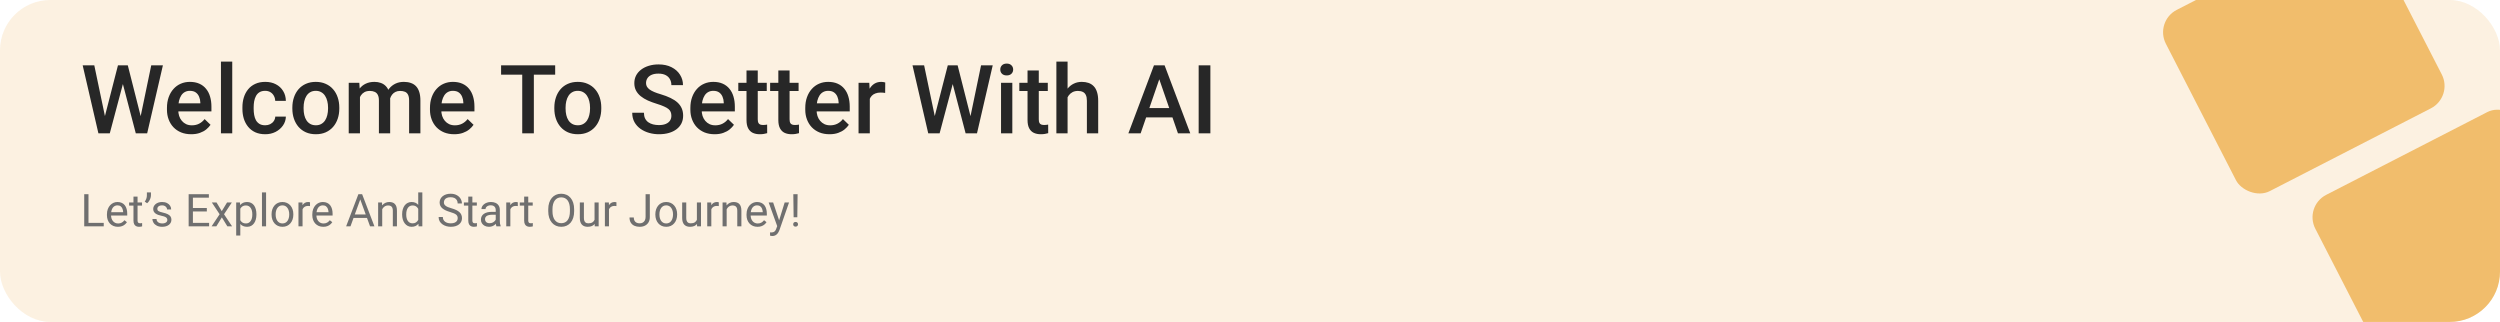 <svg width="994" height="128" viewBox="0 0 994 128" fill="none" xmlns="http://www.w3.org/2000/svg">
<g clip-path="url(#clip0_18_499)">
<rect width="994" height="128" rx="20" fill="#F1BD6C" fill-opacity="0.2"/>
<path d="M41.519 46.933L46.899 25.984H49.72L49.404 31.384L43.652 53H40.721L41.519 46.933ZM37.492 25.984L41.852 46.766L42.242 53H39.125L32.872 25.984H37.492ZM55.824 46.71L60.129 25.984H64.768L58.515 53H55.398L55.824 46.71ZM50.815 25.984L56.14 46.988L56.919 53H53.987L48.328 31.384L48.031 25.984H50.815ZM76.03 53.371C74.546 53.371 73.204 53.13 72.004 52.648C70.816 52.153 69.802 51.466 68.961 50.588C68.132 49.71 67.495 48.677 67.05 47.489C66.605 46.302 66.382 45.022 66.382 43.648V42.906C66.382 41.335 66.611 39.913 67.068 38.639C67.526 37.365 68.163 36.276 68.98 35.373C69.796 34.458 70.761 33.759 71.874 33.276C72.987 32.794 74.193 32.553 75.492 32.553C76.927 32.553 78.183 32.794 79.259 33.276C80.335 33.759 81.226 34.439 81.931 35.317C82.648 36.183 83.18 37.216 83.526 38.416C83.885 39.616 84.064 40.94 84.064 42.387V44.298H68.553V41.088H79.648V40.735C79.624 39.931 79.463 39.177 79.166 38.472C78.882 37.767 78.442 37.198 77.849 36.765C77.255 36.332 76.463 36.115 75.474 36.115C74.731 36.115 74.07 36.276 73.488 36.598C72.919 36.907 72.443 37.358 72.06 37.952C71.676 38.546 71.379 39.263 71.169 40.105C70.971 40.933 70.872 41.867 70.872 42.906V43.648C70.872 44.527 70.99 45.343 71.225 46.098C71.472 46.84 71.831 47.489 72.301 48.046C72.771 48.602 73.34 49.042 74.008 49.363C74.676 49.672 75.436 49.827 76.29 49.827C77.366 49.827 78.325 49.611 79.166 49.178C80.007 48.745 80.737 48.133 81.356 47.341L83.712 49.623C83.279 50.254 82.716 50.86 82.023 51.441C81.331 52.01 80.483 52.474 79.481 52.833C78.492 53.192 77.341 53.371 76.03 53.371ZM92.34 24.5V53H87.85V24.5H92.34ZM105.439 49.809C106.169 49.809 106.825 49.666 107.406 49.382C108 49.085 108.476 48.677 108.835 48.157C109.206 47.638 109.41 47.038 109.447 46.357H113.659C113.634 47.656 113.251 48.838 112.509 49.901C111.767 50.965 110.783 51.812 109.559 52.443C108.334 53.062 106.979 53.371 105.495 53.371C103.961 53.371 102.625 53.111 101.487 52.592C100.349 52.06 99.403 51.33 98.648 50.402C97.894 49.475 97.325 48.405 96.941 47.192C96.57 45.98 96.385 44.681 96.385 43.296V42.647C96.385 41.261 96.57 39.962 96.941 38.75C97.325 37.525 97.894 36.449 98.648 35.522C99.403 34.594 100.349 33.87 101.487 33.351C102.625 32.819 103.955 32.553 105.477 32.553C107.085 32.553 108.495 32.874 109.707 33.518C110.919 34.148 111.872 35.033 112.564 36.171C113.27 37.297 113.634 38.608 113.659 40.105H109.447C109.41 39.362 109.225 38.694 108.891 38.101C108.569 37.495 108.111 37.012 107.518 36.653C106.936 36.295 106.237 36.115 105.421 36.115C104.518 36.115 103.77 36.301 103.176 36.672C102.582 37.031 102.118 37.525 101.784 38.156C101.45 38.775 101.209 39.474 101.061 40.253C100.924 41.02 100.856 41.818 100.856 42.647V43.296C100.856 44.125 100.924 44.929 101.061 45.708C101.197 46.487 101.432 47.186 101.766 47.805C102.112 48.411 102.582 48.899 103.176 49.27C103.77 49.629 104.524 49.809 105.439 49.809ZM116.238 43.185V42.758C116.238 41.31 116.449 39.968 116.869 38.731C117.29 37.482 117.896 36.4 118.688 35.484C119.492 34.557 120.469 33.839 121.619 33.332C122.782 32.812 124.093 32.553 125.553 32.553C127.025 32.553 128.336 32.812 129.486 33.332C130.649 33.839 131.632 34.557 132.437 35.484C133.241 36.4 133.853 37.482 134.273 38.731C134.694 39.968 134.904 41.31 134.904 42.758V43.185C134.904 44.632 134.694 45.974 134.273 47.211C133.853 48.448 133.241 49.53 132.437 50.458C131.632 51.373 130.655 52.091 129.505 52.61C128.354 53.117 127.049 53.371 125.59 53.371C124.118 53.371 122.8 53.117 121.638 52.61C120.487 52.091 119.51 51.373 118.706 50.458C117.902 49.53 117.29 48.448 116.869 47.211C116.449 45.974 116.238 44.632 116.238 43.185ZM120.71 42.758V43.185C120.71 44.088 120.803 44.941 120.988 45.745C121.174 46.549 121.465 47.254 121.86 47.86C122.256 48.467 122.763 48.943 123.382 49.289C124 49.635 124.736 49.809 125.59 49.809C126.419 49.809 127.136 49.635 127.742 49.289C128.361 48.943 128.868 48.467 129.264 47.86C129.66 47.254 129.95 46.549 130.136 45.745C130.334 44.941 130.433 44.088 130.433 43.185V42.758C130.433 41.867 130.334 41.026 130.136 40.234C129.95 39.43 129.653 38.719 129.245 38.101C128.849 37.482 128.342 37 127.724 36.653C127.118 36.295 126.394 36.115 125.553 36.115C124.712 36.115 123.982 36.295 123.363 36.653C122.757 37 122.256 37.482 121.86 38.101C121.465 38.719 121.174 39.43 120.988 40.234C120.803 41.026 120.71 41.867 120.71 42.758ZM143.124 37.006V53H138.652V32.924H142.864L143.124 37.006ZM142.4 42.22L140.879 42.201C140.879 40.816 141.052 39.535 141.398 38.36C141.745 37.185 142.252 36.165 142.92 35.299C143.588 34.421 144.417 33.746 145.406 33.276C146.408 32.794 147.565 32.553 148.876 32.553C149.791 32.553 150.626 32.689 151.381 32.961C152.148 33.221 152.81 33.635 153.366 34.204C153.935 34.773 154.368 35.503 154.665 36.394C154.974 37.284 155.129 38.36 155.129 39.622V53H150.657V40.012C150.657 39.035 150.509 38.268 150.212 37.711C149.927 37.154 149.513 36.758 148.969 36.523C148.437 36.276 147.8 36.152 147.058 36.152C146.216 36.152 145.499 36.313 144.905 36.635C144.324 36.956 143.848 37.395 143.477 37.952C143.105 38.509 142.833 39.152 142.66 39.882C142.487 40.612 142.4 41.391 142.4 42.22ZM154.851 41.032L152.754 41.496C152.754 40.284 152.921 39.14 153.255 38.063C153.601 36.975 154.102 36.023 154.758 35.206C155.426 34.377 156.248 33.728 157.226 33.258C158.203 32.788 159.322 32.553 160.584 32.553C161.611 32.553 162.526 32.695 163.33 32.98C164.146 33.252 164.839 33.685 165.408 34.278C165.977 34.872 166.41 35.645 166.707 36.598C167.004 37.538 167.152 38.676 167.152 40.012V53H162.662V39.993C162.662 38.979 162.514 38.193 162.217 37.637C161.932 37.08 161.524 36.697 160.992 36.486C160.46 36.264 159.823 36.152 159.081 36.152C158.388 36.152 157.776 36.282 157.244 36.542C156.725 36.789 156.285 37.142 155.927 37.6C155.568 38.045 155.296 38.558 155.11 39.14C154.937 39.721 154.851 40.352 154.851 41.032ZM180.604 53.371C179.12 53.371 177.778 53.13 176.578 52.648C175.391 52.153 174.376 51.466 173.535 50.588C172.706 49.71 172.069 48.677 171.624 47.489C171.179 46.302 170.956 45.022 170.956 43.648V42.906C170.956 41.335 171.185 39.913 171.643 38.639C172.1 37.365 172.737 36.276 173.554 35.373C174.37 34.458 175.335 33.759 176.448 33.276C177.562 32.794 178.768 32.553 180.066 32.553C181.501 32.553 182.757 32.794 183.833 33.276C184.909 33.759 185.8 34.439 186.505 35.317C187.222 36.183 187.754 37.216 188.101 38.416C188.459 39.616 188.639 40.94 188.639 42.387V44.298H173.127V41.088H184.223V40.735C184.198 39.931 184.037 39.177 183.74 38.472C183.456 37.767 183.017 37.198 182.423 36.765C181.829 36.332 181.037 36.115 180.048 36.115C179.306 36.115 178.644 36.276 178.062 36.598C177.493 36.907 177.017 37.358 176.634 37.952C176.25 38.546 175.953 39.263 175.743 40.105C175.545 40.933 175.446 41.867 175.446 42.906V43.648C175.446 44.527 175.564 45.343 175.799 46.098C176.046 46.84 176.405 47.489 176.875 48.046C177.345 48.602 177.914 49.042 178.582 49.363C179.25 49.672 180.011 49.827 180.864 49.827C181.94 49.827 182.899 49.611 183.74 49.178C184.581 48.745 185.311 48.133 185.93 47.341L188.286 49.623C187.853 50.254 187.29 50.86 186.598 51.441C185.905 52.01 185.058 52.474 184.056 52.833C183.066 53.192 181.916 53.371 180.604 53.371ZM212.259 25.984V53H207.639V25.984H212.259ZM220.738 25.984V29.695H199.233V25.984H220.738ZM220.404 43.185V42.758C220.404 41.31 220.615 39.968 221.035 38.731C221.456 37.482 222.062 36.4 222.854 35.484C223.658 34.557 224.635 33.839 225.785 33.332C226.948 32.812 228.259 32.553 229.719 32.553C231.191 32.553 232.502 32.812 233.652 33.332C234.815 33.839 235.799 34.557 236.603 35.484C237.407 36.4 238.019 37.482 238.439 38.731C238.86 39.968 239.07 41.31 239.07 42.758V43.185C239.07 44.632 238.86 45.974 238.439 47.211C238.019 48.448 237.407 49.53 236.603 50.458C235.799 51.373 234.821 52.091 233.671 52.61C232.521 53.117 231.215 53.371 229.756 53.371C228.284 53.371 226.966 53.117 225.804 52.61C224.653 52.091 223.676 51.373 222.872 50.458C222.068 49.53 221.456 48.448 221.035 47.211C220.615 45.974 220.404 44.632 220.404 43.185ZM224.876 42.758V43.185C224.876 44.088 224.969 44.941 225.154 45.745C225.34 46.549 225.631 47.254 226.026 47.86C226.422 48.467 226.929 48.943 227.548 49.289C228.166 49.635 228.902 49.809 229.756 49.809C230.585 49.809 231.302 49.635 231.908 49.289C232.527 48.943 233.034 48.467 233.43 47.86C233.826 47.254 234.116 46.549 234.302 45.745C234.5 44.941 234.599 44.088 234.599 43.185V42.758C234.599 41.867 234.5 41.026 234.302 40.234C234.116 39.43 233.819 38.719 233.411 38.101C233.015 37.482 232.508 37 231.89 36.653C231.284 36.295 230.56 36.115 229.719 36.115C228.878 36.115 228.148 36.295 227.529 36.653C226.923 37 226.422 37.482 226.026 38.101C225.631 38.719 225.34 39.43 225.154 40.234C224.969 41.026 224.876 41.867 224.876 42.758ZM266.939 46.042C266.939 45.485 266.853 44.991 266.68 44.558C266.519 44.125 266.228 43.729 265.808 43.37C265.387 43.011 264.793 42.665 264.026 42.331C263.272 41.985 262.307 41.632 261.132 41.273C259.845 40.878 258.658 40.438 257.569 39.956C256.493 39.461 255.553 38.892 254.749 38.249C253.945 37.593 253.32 36.845 252.875 36.004C252.43 35.15 252.207 34.167 252.207 33.054C252.207 31.953 252.436 30.951 252.894 30.048C253.364 29.145 254.025 28.366 254.879 27.71C255.745 27.042 256.765 26.529 257.94 26.17C259.116 25.799 260.414 25.613 261.837 25.613C263.841 25.613 265.566 25.984 267.014 26.727C268.473 27.469 269.593 28.465 270.372 29.714C271.164 30.963 271.56 32.342 271.56 33.852H266.939C266.939 32.961 266.748 32.175 266.364 31.495C265.993 30.802 265.424 30.258 264.657 29.862C263.903 29.466 262.944 29.269 261.781 29.269C260.68 29.269 259.765 29.436 259.035 29.77C258.305 30.104 257.761 30.555 257.402 31.124C257.044 31.693 256.864 32.336 256.864 33.054C256.864 33.561 256.982 34.025 257.217 34.445C257.452 34.853 257.811 35.237 258.293 35.596C258.775 35.942 259.382 36.27 260.111 36.579C260.841 36.888 261.701 37.185 262.69 37.47C264.187 37.915 265.492 38.41 266.605 38.954C267.719 39.486 268.646 40.092 269.389 40.773C270.131 41.453 270.688 42.226 271.059 43.092C271.43 43.945 271.615 44.916 271.615 46.005C271.615 47.143 271.386 48.17 270.929 49.085C270.471 49.988 269.815 50.761 268.962 51.404C268.121 52.035 267.106 52.524 265.919 52.87C264.744 53.204 263.433 53.371 261.985 53.371C260.687 53.371 259.406 53.198 258.145 52.852C256.895 52.505 255.757 51.98 254.73 51.274C253.704 50.557 252.887 49.666 252.281 48.602C251.675 47.526 251.372 46.271 251.372 44.836H256.029C256.029 45.714 256.178 46.463 256.475 47.081C256.784 47.7 257.211 48.207 257.755 48.602C258.299 48.986 258.93 49.27 259.647 49.456C260.377 49.642 261.157 49.734 261.985 49.734C263.074 49.734 263.983 49.58 264.713 49.27C265.455 48.961 266.012 48.528 266.383 47.972C266.754 47.415 266.939 46.772 266.939 46.042ZM284.14 53.371C282.655 53.371 281.313 53.13 280.113 52.648C278.926 52.153 277.911 51.466 277.07 50.588C276.242 49.71 275.604 48.677 275.159 47.489C274.714 46.302 274.491 45.022 274.491 43.648V42.906C274.491 41.335 274.72 39.913 275.178 38.639C275.635 37.365 276.272 36.276 277.089 35.373C277.905 34.458 278.87 33.759 279.983 33.276C281.097 32.794 282.303 32.553 283.602 32.553C285.036 32.553 286.292 32.794 287.368 33.276C288.444 33.759 289.335 34.439 290.04 35.317C290.757 36.183 291.289 37.216 291.636 38.416C291.994 39.616 292.174 40.94 292.174 42.387V44.298H276.662V41.088H287.758V40.735C287.733 39.931 287.572 39.177 287.275 38.472C286.991 37.767 286.552 37.198 285.958 36.765C285.364 36.332 284.573 36.115 283.583 36.115C282.841 36.115 282.179 36.276 281.598 36.598C281.029 36.907 280.552 37.358 280.169 37.952C279.785 38.546 279.489 39.263 279.278 40.105C279.08 40.933 278.981 41.867 278.981 42.906V43.648C278.981 44.527 279.099 45.343 279.334 46.098C279.581 46.84 279.94 47.489 280.41 48.046C280.88 48.602 281.449 49.042 282.117 49.363C282.785 49.672 283.546 49.827 284.399 49.827C285.476 49.827 286.434 49.611 287.275 49.178C288.117 48.745 288.846 48.133 289.465 47.341L291.821 49.623C291.388 50.254 290.826 50.86 290.133 51.441C289.44 52.01 288.593 52.474 287.591 52.833C286.601 53.192 285.451 53.371 284.14 53.371ZM304.865 32.924V36.19H293.547V32.924H304.865ZM296.812 28.007H301.284V47.452C301.284 48.071 301.371 48.547 301.544 48.881C301.729 49.203 301.983 49.419 302.305 49.53C302.626 49.642 303.004 49.697 303.437 49.697C303.746 49.697 304.043 49.679 304.327 49.642C304.612 49.605 304.84 49.567 305.014 49.53L305.032 52.944C304.661 53.056 304.228 53.155 303.733 53.241C303.251 53.328 302.694 53.371 302.063 53.371C301.037 53.371 300.128 53.192 299.336 52.833C298.544 52.462 297.926 51.862 297.48 51.033C297.035 50.204 296.812 49.103 296.812 47.73V28.007ZM317.52 32.924V36.19H306.201V32.924H317.52ZM309.467 28.007H313.938V47.452C313.938 48.071 314.025 48.547 314.198 48.881C314.384 49.203 314.637 49.419 314.959 49.53C315.281 49.642 315.658 49.697 316.091 49.697C316.4 49.697 316.697 49.679 316.981 49.642C317.266 49.605 317.495 49.567 317.668 49.53L317.687 52.944C317.315 53.056 316.882 53.155 316.388 53.241C315.905 53.328 315.349 53.371 314.718 53.371C313.691 53.371 312.782 53.192 311.99 52.833C311.199 52.462 310.58 51.862 310.135 51.033C309.689 50.204 309.467 49.103 309.467 47.73V28.007ZM329.821 53.371C328.337 53.371 326.995 53.13 325.795 52.648C324.607 52.153 323.593 51.466 322.752 50.588C321.923 49.71 321.286 48.677 320.841 47.489C320.396 46.302 320.173 45.022 320.173 43.648V42.906C320.173 41.335 320.402 39.913 320.859 38.639C321.317 37.365 321.954 36.276 322.771 35.373C323.587 34.458 324.552 33.759 325.665 33.276C326.778 32.794 327.984 32.553 329.283 32.553C330.718 32.553 331.974 32.794 333.05 33.276C334.126 33.759 335.017 34.439 335.722 35.317C336.439 36.183 336.971 37.216 337.317 38.416C337.676 39.616 337.855 40.94 337.855 42.387V44.298H322.344V41.088H333.439V40.735C333.415 39.931 333.254 39.177 332.957 38.472C332.673 37.767 332.233 37.198 331.64 36.765C331.046 36.332 330.254 36.115 329.265 36.115C328.522 36.115 327.861 36.276 327.279 36.598C326.71 36.907 326.234 37.358 325.851 37.952C325.467 38.546 325.17 39.263 324.96 40.105C324.762 40.933 324.663 41.867 324.663 42.906V43.648C324.663 44.527 324.781 45.343 325.016 46.098C325.263 46.84 325.622 47.489 326.092 48.046C326.562 48.602 327.131 49.042 327.799 49.363C328.467 49.672 329.228 49.827 330.081 49.827C331.157 49.827 332.116 49.611 332.957 49.178C333.798 48.745 334.528 48.133 335.146 47.341L337.503 49.623C337.07 50.254 336.507 50.86 335.814 51.441C335.122 52.01 334.274 52.474 333.272 52.833C332.283 53.192 331.132 53.371 329.821 53.371ZM345.834 36.746V53H341.362V32.924H345.63L345.834 36.746ZM351.976 32.794L351.938 36.95C351.666 36.901 351.369 36.864 351.048 36.839C350.739 36.814 350.429 36.802 350.12 36.802C349.353 36.802 348.679 36.913 348.098 37.136C347.516 37.346 347.028 37.655 346.632 38.063C346.248 38.459 345.951 38.942 345.741 39.511C345.531 40.08 345.407 40.717 345.37 41.422L344.35 41.496C344.35 40.234 344.473 39.065 344.721 37.989C344.968 36.913 345.339 35.967 345.834 35.15C346.341 34.334 346.972 33.697 347.727 33.239C348.493 32.782 349.378 32.553 350.38 32.553C350.652 32.553 350.943 32.578 351.252 32.627C351.574 32.676 351.815 32.732 351.976 32.794ZM371.458 46.933L376.839 25.984H379.659L379.344 31.384L373.592 53H370.66L371.458 46.933ZM367.432 25.984L371.792 46.766L372.182 53H369.064L362.812 25.984H367.432ZM385.764 46.71L390.068 25.984H394.707L388.454 53H385.337L385.764 46.71ZM380.754 25.984L386.079 46.988L386.858 53H383.927L378.268 31.384L377.971 25.984H380.754ZM402.5 32.924V53H398.01V32.924H402.5ZM397.713 27.654C397.713 26.974 397.936 26.411 398.381 25.966C398.839 25.508 399.469 25.279 400.273 25.279C401.065 25.279 401.69 25.508 402.147 25.966C402.605 26.411 402.834 26.974 402.834 27.654C402.834 28.322 402.605 28.879 402.147 29.324C401.69 29.77 401.065 29.992 400.273 29.992C399.469 29.992 398.839 29.77 398.381 29.324C397.936 28.879 397.713 28.322 397.713 27.654ZM416.602 32.924V36.19H405.283V32.924H416.602ZM408.549 28.007H413.021V47.452C413.021 48.071 413.107 48.547 413.28 48.881C413.466 49.203 413.719 49.419 414.041 49.53C414.363 49.642 414.74 49.697 415.173 49.697C415.482 49.697 415.779 49.679 416.063 49.642C416.348 49.605 416.577 49.567 416.75 49.53L416.769 52.944C416.397 53.056 415.965 53.155 415.47 53.241C414.987 53.328 414.431 53.371 413.8 53.371C412.773 53.371 411.864 53.192 411.072 52.833C410.281 52.462 409.662 51.862 409.217 51.033C408.771 50.204 408.549 49.103 408.549 47.73V28.007ZM424.469 24.5V53H420.016V24.5H424.469ZM423.689 42.22L422.242 42.201C422.255 40.816 422.446 39.535 422.817 38.36C423.201 37.185 423.733 36.165 424.413 35.299C425.106 34.421 425.935 33.746 426.899 33.276C427.864 32.794 428.934 32.553 430.109 32.553C431.099 32.553 431.99 32.689 432.781 32.961C433.585 33.233 434.278 33.672 434.859 34.278C435.441 34.872 435.88 35.651 436.177 36.616C436.486 37.569 436.641 38.731 436.641 40.105V53H432.15V40.067C432.15 39.102 432.008 38.336 431.724 37.767C431.451 37.198 431.049 36.789 430.518 36.542C429.986 36.282 429.336 36.152 428.569 36.152C427.765 36.152 427.054 36.313 426.436 36.635C425.829 36.956 425.322 37.395 424.914 37.952C424.506 38.509 424.197 39.152 423.986 39.882C423.788 40.612 423.689 41.391 423.689 42.22ZM461.597 29.584L453.525 53H448.646L458.813 25.984H461.931L461.597 29.584ZM468.351 53L460.261 29.584L459.908 25.984H463.044L473.249 53H468.351ZM467.961 42.98V46.673H453.266V42.98H467.961ZM481.246 25.984V53H476.589V25.984H481.246Z" fill="#272727"/>
<path d="M41.246 88.62V90H34.848V88.62H41.246ZM35.182 77.203V90H33.485V77.203H35.182ZM46.889 90.176C46.227 90.176 45.626 90.064 45.087 89.842C44.554 89.613 44.094 89.294 43.707 88.884C43.326 88.474 43.033 87.987 42.828 87.425C42.623 86.862 42.52 86.247 42.52 85.579V85.21C42.52 84.436 42.635 83.748 42.863 83.144C43.092 82.535 43.402 82.019 43.795 81.598C44.188 81.176 44.633 80.856 45.131 80.64C45.629 80.423 46.145 80.314 46.678 80.314C47.357 80.314 47.943 80.432 48.435 80.666C48.934 80.9 49.341 81.228 49.657 81.65C49.974 82.066 50.208 82.559 50.36 83.127C50.513 83.689 50.589 84.305 50.589 84.973V85.702H43.487V84.375H48.963V84.252C48.94 83.83 48.852 83.42 48.699 83.022C48.553 82.623 48.318 82.295 47.996 82.037C47.674 81.779 47.234 81.65 46.678 81.65C46.309 81.65 45.969 81.73 45.658 81.888C45.348 82.04 45.081 82.269 44.858 82.573C44.636 82.878 44.463 83.25 44.34 83.689C44.217 84.129 44.155 84.636 44.155 85.21V85.579C44.155 86.03 44.217 86.455 44.34 86.853C44.469 87.246 44.653 87.592 44.894 87.891C45.14 88.189 45.435 88.424 45.781 88.594C46.133 88.764 46.531 88.849 46.977 88.849C47.551 88.849 48.037 88.731 48.435 88.497C48.834 88.263 49.183 87.949 49.481 87.557L50.466 88.339C50.261 88.649 50 88.945 49.684 89.227C49.367 89.508 48.977 89.736 48.515 89.912C48.058 90.088 47.516 90.176 46.889 90.176ZM56.469 80.49V81.738H51.327V80.49H56.469ZM53.067 78.179H54.693V87.644C54.693 87.967 54.743 88.21 54.843 88.374C54.942 88.538 55.071 88.647 55.23 88.699C55.388 88.752 55.558 88.778 55.739 88.778C55.874 88.778 56.015 88.767 56.161 88.743C56.313 88.714 56.428 88.69 56.504 88.673L56.513 90C56.384 90.041 56.214 90.079 56.003 90.114C55.798 90.155 55.549 90.176 55.256 90.176C54.857 90.176 54.491 90.097 54.157 89.939C53.823 89.78 53.557 89.517 53.357 89.147C53.164 88.772 53.067 88.269 53.067 87.636V78.179ZM60.02 76.5V77.625C60.02 77.977 59.958 78.349 59.835 78.741C59.718 79.128 59.545 79.503 59.316 79.866C59.088 80.224 58.812 80.537 58.49 80.807L57.559 80.165C57.834 79.778 58.042 79.383 58.183 78.978C58.329 78.568 58.402 78.126 58.402 77.651V76.5H60.02ZM66.532 87.478C66.532 87.243 66.48 87.026 66.374 86.827C66.274 86.622 66.066 86.438 65.75 86.273C65.439 86.103 64.971 85.957 64.344 85.834C63.816 85.723 63.339 85.591 62.911 85.439C62.489 85.286 62.129 85.102 61.83 84.885C61.537 84.668 61.312 84.413 61.153 84.12C60.995 83.827 60.916 83.484 60.916 83.092C60.916 82.717 60.998 82.362 61.162 82.028C61.332 81.694 61.569 81.398 61.874 81.141C62.185 80.883 62.557 80.681 62.99 80.534C63.424 80.388 63.907 80.314 64.44 80.314C65.202 80.314 65.853 80.449 66.392 80.719C66.931 80.988 67.344 81.349 67.631 81.8C67.918 82.245 68.061 82.74 68.061 83.285H66.436C66.436 83.022 66.356 82.767 66.198 82.52C66.046 82.269 65.82 82.061 65.522 81.897C65.228 81.732 64.868 81.65 64.44 81.65C63.989 81.65 63.623 81.721 63.342 81.861C63.066 81.996 62.864 82.169 62.735 82.38C62.612 82.591 62.551 82.814 62.551 83.048C62.551 83.224 62.58 83.382 62.639 83.522C62.703 83.657 62.815 83.783 62.973 83.9C63.131 84.012 63.353 84.117 63.641 84.217C63.928 84.316 64.294 84.416 64.739 84.516C65.519 84.691 66.16 84.902 66.664 85.148C67.168 85.394 67.543 85.696 67.789 86.054C68.035 86.411 68.158 86.845 68.158 87.355C68.158 87.77 68.07 88.151 67.894 88.497C67.725 88.843 67.476 89.142 67.147 89.394C66.825 89.64 66.439 89.833 65.987 89.974C65.542 90.108 65.041 90.176 64.484 90.176C63.647 90.176 62.938 90.026 62.357 89.728C61.777 89.429 61.338 89.042 61.039 88.567C60.74 88.093 60.591 87.592 60.591 87.064H62.226C62.249 87.51 62.378 87.864 62.612 88.128C62.847 88.386 63.134 88.57 63.474 88.682C63.813 88.787 64.15 88.84 64.484 88.84C64.93 88.84 65.302 88.781 65.601 88.664C65.905 88.547 66.137 88.386 66.295 88.181C66.453 87.976 66.532 87.741 66.532 87.478ZM83.135 88.62V90H76.358V88.62H83.135ZM76.701 77.203V90H75.005V77.203H76.701ZM82.238 82.705V84.085H76.358V82.705H82.238ZM83.047 77.203V78.592H76.358V77.203H83.047ZM86.088 80.49L88.171 83.953L90.28 80.49H92.188L89.076 85.184L92.284 90H90.403L88.206 86.432L86.009 90H84.119L87.318 85.184L84.216 80.49H86.088ZM95.545 82.318V93.656H93.91V80.49H95.404L95.545 82.318ZM101.952 85.166V85.351C101.952 86.042 101.87 86.684 101.706 87.275C101.542 87.861 101.302 88.371 100.985 88.805C100.675 89.238 100.291 89.575 99.834 89.815C99.377 90.056 98.853 90.176 98.261 90.176C97.657 90.176 97.124 90.076 96.661 89.877C96.198 89.678 95.806 89.388 95.483 89.007C95.161 88.626 94.903 88.169 94.71 87.636C94.522 87.103 94.394 86.502 94.323 85.834V84.85C94.394 84.147 94.525 83.517 94.719 82.96C94.912 82.403 95.167 81.929 95.483 81.536C95.806 81.138 96.195 80.836 96.652 80.631C97.109 80.42 97.637 80.314 98.234 80.314C98.832 80.314 99.362 80.432 99.825 80.666C100.288 80.894 100.678 81.223 100.994 81.65C101.311 82.078 101.548 82.591 101.706 83.189C101.87 83.78 101.952 84.439 101.952 85.166ZM100.317 85.351V85.166C100.317 84.691 100.268 84.246 100.168 83.83C100.068 83.408 99.913 83.039 99.702 82.723C99.497 82.4 99.233 82.148 98.911 81.967C98.589 81.779 98.205 81.686 97.76 81.686C97.35 81.686 96.992 81.756 96.688 81.897C96.389 82.037 96.134 82.228 95.923 82.468C95.712 82.702 95.539 82.972 95.404 83.276C95.275 83.575 95.179 83.886 95.114 84.208V86.484C95.231 86.894 95.395 87.281 95.606 87.644C95.817 88.002 96.099 88.292 96.45 88.515C96.802 88.731 97.244 88.84 97.777 88.84C98.217 88.84 98.595 88.749 98.911 88.567C99.233 88.38 99.497 88.125 99.702 87.803C99.913 87.481 100.068 87.111 100.168 86.695C100.268 86.273 100.317 85.825 100.317 85.351ZM105.793 76.5V90H104.158V76.5H105.793ZM107.973 85.351V85.148C107.973 84.463 108.072 83.827 108.271 83.241C108.471 82.649 108.758 82.137 109.133 81.703C109.508 81.264 109.962 80.924 110.495 80.684C111.028 80.438 111.626 80.314 112.288 80.314C112.956 80.314 113.557 80.438 114.09 80.684C114.629 80.924 115.086 81.264 115.461 81.703C115.842 82.137 116.132 82.649 116.331 83.241C116.53 83.827 116.63 84.463 116.63 85.148V85.351C116.63 86.036 116.53 86.672 116.331 87.258C116.132 87.844 115.842 88.356 115.461 88.796C115.086 89.23 114.632 89.569 114.099 89.815C113.571 90.056 112.974 90.176 112.306 90.176C111.638 90.176 111.037 90.056 110.504 89.815C109.971 89.569 109.514 89.23 109.133 88.796C108.758 88.356 108.471 87.844 108.271 87.258C108.072 86.672 107.973 86.036 107.973 85.351ZM109.599 85.148V85.351C109.599 85.825 109.654 86.273 109.766 86.695C109.877 87.111 110.044 87.481 110.267 87.803C110.495 88.125 110.779 88.38 111.119 88.567C111.459 88.749 111.854 88.84 112.306 88.84C112.751 88.84 113.141 88.749 113.475 88.567C113.814 88.38 114.096 88.125 114.318 87.803C114.541 87.481 114.708 87.111 114.819 86.695C114.937 86.273 114.995 85.825 114.995 85.351V85.148C114.995 84.68 114.937 84.237 114.819 83.821C114.708 83.399 114.538 83.027 114.31 82.705C114.087 82.377 113.806 82.119 113.466 81.932C113.132 81.744 112.739 81.65 112.288 81.65C111.843 81.65 111.45 81.744 111.11 81.932C110.776 82.119 110.495 82.377 110.267 82.705C110.044 83.027 109.877 83.399 109.766 83.821C109.654 84.237 109.599 84.68 109.599 85.148ZM120.295 81.984V90H118.669V80.49H120.251L120.295 81.984ZM123.266 80.438L123.257 81.949C123.122 81.92 122.993 81.902 122.87 81.897C122.753 81.885 122.618 81.879 122.466 81.879C122.091 81.879 121.76 81.938 121.473 82.055C121.186 82.172 120.942 82.336 120.743 82.547C120.544 82.758 120.386 83.01 120.269 83.303C120.157 83.59 120.084 83.906 120.049 84.252L119.592 84.516C119.592 83.941 119.647 83.402 119.759 82.898C119.876 82.394 120.055 81.949 120.295 81.562C120.535 81.17 120.84 80.865 121.209 80.648C121.584 80.426 122.029 80.314 122.545 80.314C122.662 80.314 122.797 80.329 122.949 80.358C123.102 80.382 123.207 80.408 123.266 80.438ZM128.539 90.176C127.877 90.176 127.276 90.064 126.737 89.842C126.204 89.613 125.744 89.294 125.357 88.884C124.977 88.474 124.684 87.987 124.479 87.425C124.273 86.862 124.171 86.247 124.171 85.579V85.21C124.171 84.436 124.285 83.748 124.514 83.144C124.742 82.535 125.053 82.019 125.445 81.598C125.838 81.176 126.283 80.856 126.781 80.64C127.279 80.423 127.795 80.314 128.328 80.314C129.008 80.314 129.594 80.432 130.086 80.666C130.584 80.9 130.991 81.228 131.308 81.65C131.624 82.066 131.858 82.559 132.011 83.127C132.163 83.689 132.239 84.305 132.239 84.973V85.702H125.138V84.375H130.613V84.252C130.59 83.83 130.502 83.42 130.35 83.022C130.203 82.623 129.969 82.295 129.646 82.037C129.324 81.779 128.885 81.65 128.328 81.65C127.959 81.65 127.619 81.73 127.309 81.888C126.998 82.04 126.731 82.269 126.509 82.573C126.286 82.878 126.113 83.25 125.99 83.689C125.867 84.129 125.806 84.636 125.806 85.21V85.579C125.806 86.03 125.867 86.455 125.99 86.853C126.119 87.246 126.304 87.592 126.544 87.891C126.79 88.189 127.086 88.424 127.432 88.594C127.783 88.764 128.182 88.849 128.627 88.849C129.201 88.849 129.688 88.731 130.086 88.497C130.484 88.263 130.833 87.949 131.132 87.557L132.116 88.339C131.911 88.649 131.65 88.945 131.334 89.227C131.018 89.508 130.628 89.736 130.165 89.912C129.708 90.088 129.166 90.176 128.539 90.176ZM143.586 78.337L139.35 90H137.618L142.496 77.203H143.612L143.586 78.337ZM147.137 90L142.892 78.337L142.865 77.203H143.981L148.877 90H147.137ZM146.917 85.263V86.651H139.728V85.263H146.917ZM151.971 82.52V90H150.345V80.49H151.883L151.971 82.52ZM151.584 84.885L150.907 84.858C150.913 84.208 151.01 83.607 151.197 83.057C151.385 82.5 151.648 82.017 151.988 81.606C152.328 81.196 152.732 80.88 153.201 80.657C153.676 80.429 154.2 80.314 154.774 80.314C155.243 80.314 155.665 80.379 156.04 80.508C156.415 80.631 156.734 80.83 156.998 81.106C157.268 81.381 157.473 81.738 157.613 82.178C157.754 82.611 157.824 83.142 157.824 83.769V90H156.189V83.751C156.189 83.253 156.116 82.855 155.97 82.556C155.823 82.251 155.609 82.031 155.328 81.897C155.047 81.756 154.701 81.686 154.291 81.686C153.887 81.686 153.518 81.77 153.184 81.94C152.855 82.11 152.571 82.345 152.331 82.644C152.097 82.942 151.912 83.285 151.777 83.672C151.648 84.053 151.584 84.457 151.584 84.885ZM166.288 88.154V76.5H167.923V90H166.429L166.288 88.154ZM159.89 85.351V85.166C159.89 84.439 159.978 83.78 160.153 83.189C160.335 82.591 160.59 82.078 160.918 81.65C161.252 81.223 161.647 80.894 162.104 80.666C162.567 80.432 163.083 80.314 163.651 80.314C164.249 80.314 164.771 80.42 165.216 80.631C165.667 80.836 166.048 81.138 166.358 81.536C166.675 81.929 166.924 82.403 167.105 82.96C167.287 83.517 167.413 84.147 167.483 84.85V85.658C167.419 86.356 167.293 86.982 167.105 87.539C166.924 88.096 166.675 88.57 166.358 88.963C166.048 89.356 165.667 89.657 165.216 89.868C164.765 90.073 164.237 90.176 163.634 90.176C163.077 90.176 162.567 90.056 162.104 89.815C161.647 89.575 161.252 89.238 160.918 88.805C160.59 88.371 160.335 87.861 160.153 87.275C159.978 86.684 159.89 86.042 159.89 85.351ZM161.524 85.166V85.351C161.524 85.825 161.571 86.27 161.665 86.686C161.765 87.103 161.917 87.469 162.122 87.785C162.327 88.102 162.588 88.351 162.904 88.532C163.221 88.708 163.599 88.796 164.038 88.796C164.577 88.796 165.02 88.682 165.365 88.453C165.717 88.225 165.998 87.923 166.209 87.548C166.42 87.173 166.584 86.766 166.701 86.326V84.208C166.631 83.886 166.528 83.575 166.394 83.276C166.265 82.972 166.095 82.702 165.884 82.468C165.679 82.228 165.424 82.037 165.119 81.897C164.82 81.756 164.466 81.686 164.056 81.686C163.61 81.686 163.227 81.779 162.904 81.967C162.588 82.148 162.327 82.4 162.122 82.723C161.917 83.039 161.765 83.408 161.665 83.83C161.571 84.246 161.524 84.691 161.524 85.166ZM181.985 86.766C181.985 86.467 181.938 86.203 181.845 85.975C181.757 85.74 181.599 85.529 181.37 85.342C181.147 85.154 180.837 84.976 180.438 84.806C180.046 84.636 179.548 84.463 178.944 84.287C178.312 84.1 177.74 83.892 177.23 83.663C176.721 83.429 176.284 83.162 175.921 82.863C175.558 82.564 175.279 82.222 175.086 81.835C174.893 81.448 174.796 81.006 174.796 80.508C174.796 80.01 174.898 79.55 175.104 79.128C175.309 78.706 175.602 78.34 175.982 78.029C176.369 77.713 176.829 77.467 177.362 77.291C177.896 77.115 178.49 77.027 179.146 77.027C180.107 77.027 180.922 77.212 181.59 77.581C182.264 77.944 182.776 78.422 183.128 79.014C183.479 79.6 183.655 80.227 183.655 80.894H181.968C181.968 80.414 181.865 79.989 181.66 79.62C181.455 79.245 181.145 78.952 180.729 78.741C180.312 78.524 179.785 78.416 179.146 78.416C178.543 78.416 178.045 78.507 177.652 78.689C177.26 78.87 176.967 79.116 176.773 79.427C176.586 79.737 176.492 80.092 176.492 80.49C176.492 80.76 176.548 81.006 176.659 81.228C176.776 81.445 176.955 81.647 177.195 81.835C177.441 82.022 177.752 82.195 178.127 82.353C178.508 82.512 178.962 82.664 179.489 82.811C180.216 83.016 180.843 83.244 181.37 83.496C181.897 83.748 182.331 84.032 182.671 84.349C183.017 84.659 183.271 85.014 183.436 85.412C183.605 85.805 183.69 86.25 183.69 86.748C183.69 87.269 183.585 87.741 183.374 88.163C183.163 88.585 182.861 88.945 182.469 89.244C182.076 89.543 181.604 89.774 181.054 89.939C180.509 90.097 179.899 90.176 179.226 90.176C178.634 90.176 178.051 90.094 177.477 89.93C176.908 89.766 176.39 89.519 175.921 89.191C175.458 88.863 175.086 88.459 174.805 87.978C174.529 87.492 174.392 86.93 174.392 86.291H176.079C176.079 86.731 176.164 87.108 176.334 87.425C176.504 87.735 176.735 87.993 177.028 88.198C177.327 88.403 177.664 88.556 178.039 88.655C178.42 88.749 178.815 88.796 179.226 88.796C179.817 88.796 180.318 88.714 180.729 88.55C181.139 88.386 181.449 88.151 181.66 87.847C181.877 87.542 181.985 87.182 181.985 86.766ZM189.588 80.49V81.738H184.446V80.49H189.588ZM186.187 78.179H187.812V87.644C187.812 87.967 187.862 88.21 187.962 88.374C188.062 88.538 188.19 88.647 188.349 88.699C188.507 88.752 188.677 88.778 188.858 88.778C188.993 88.778 189.134 88.767 189.28 88.743C189.433 88.714 189.547 88.69 189.623 88.673L189.632 90C189.503 90.041 189.333 90.079 189.122 90.114C188.917 90.155 188.668 90.176 188.375 90.176C187.977 90.176 187.61 90.097 187.276 89.939C186.942 89.78 186.676 89.517 186.477 89.147C186.283 88.772 186.187 88.269 186.187 87.636V78.179ZM197.103 88.374V83.478C197.103 83.103 197.026 82.778 196.874 82.503C196.728 82.222 196.505 82.005 196.206 81.853C195.907 81.7 195.538 81.624 195.099 81.624C194.688 81.624 194.328 81.694 194.018 81.835C193.713 81.976 193.473 82.16 193.297 82.389C193.127 82.617 193.042 82.863 193.042 83.127H191.416C191.416 82.787 191.504 82.45 191.68 82.116C191.855 81.782 192.107 81.481 192.436 81.211C192.77 80.936 193.168 80.719 193.631 80.561C194.1 80.397 194.621 80.314 195.195 80.314C195.887 80.314 196.496 80.432 197.023 80.666C197.557 80.9 197.973 81.255 198.271 81.73C198.576 82.198 198.729 82.787 198.729 83.496V87.926C198.729 88.242 198.755 88.579 198.808 88.936C198.866 89.294 198.951 89.602 199.062 89.859V90H197.366C197.284 89.812 197.22 89.564 197.173 89.253C197.126 88.936 197.103 88.644 197.103 88.374ZM197.384 84.234L197.401 85.377H195.758C195.295 85.377 194.882 85.415 194.519 85.491C194.155 85.561 193.851 85.67 193.604 85.816C193.358 85.963 193.171 86.147 193.042 86.37C192.913 86.587 192.849 86.842 192.849 87.135C192.849 87.434 192.916 87.706 193.051 87.952C193.186 88.198 193.388 88.394 193.657 88.541C193.933 88.682 194.27 88.752 194.668 88.752C195.166 88.752 195.605 88.647 195.986 88.436C196.367 88.225 196.669 87.967 196.892 87.662C197.12 87.357 197.243 87.061 197.261 86.774L197.955 87.557C197.914 87.803 197.803 88.075 197.621 88.374C197.439 88.673 197.196 88.96 196.892 89.235C196.593 89.505 196.235 89.731 195.819 89.912C195.409 90.088 194.946 90.176 194.431 90.176C193.786 90.176 193.221 90.05 192.734 89.798C192.254 89.546 191.879 89.209 191.609 88.787C191.346 88.359 191.214 87.882 191.214 87.355C191.214 86.845 191.313 86.397 191.513 86.01C191.712 85.617 191.999 85.292 192.374 85.034C192.749 84.77 193.2 84.571 193.728 84.436C194.255 84.302 194.844 84.234 195.494 84.234H197.384ZM202.912 81.984V90H201.286V80.49H202.868L202.912 81.984ZM205.883 80.438L205.874 81.949C205.739 81.92 205.61 81.902 205.487 81.897C205.37 81.885 205.235 81.879 205.083 81.879C204.708 81.879 204.377 81.938 204.09 82.055C203.803 82.172 203.56 82.336 203.36 82.547C203.161 82.758 203.003 83.01 202.886 83.303C202.774 83.59 202.701 83.906 202.666 84.252L202.209 84.516C202.209 83.941 202.265 83.402 202.376 82.898C202.493 82.394 202.672 81.949 202.912 81.562C203.152 81.17 203.457 80.865 203.826 80.648C204.201 80.426 204.646 80.314 205.162 80.314C205.279 80.314 205.414 80.329 205.566 80.358C205.719 80.382 205.824 80.408 205.883 80.438ZM211.807 80.49V81.738H206.665V80.49H211.807ZM208.405 78.179H210.031V87.644C210.031 87.967 210.081 88.21 210.181 88.374C210.28 88.538 210.409 88.647 210.567 88.699C210.726 88.752 210.896 88.778 211.077 88.778C211.212 88.778 211.353 88.767 211.499 88.743C211.651 88.714 211.766 88.69 211.842 88.673L211.851 90C211.722 90.041 211.552 90.079 211.341 90.114C211.136 90.155 210.887 90.176 210.594 90.176C210.195 90.176 209.829 90.097 209.495 89.939C209.161 89.78 208.895 89.517 208.695 89.147C208.502 88.772 208.405 88.269 208.405 87.636V78.179ZM228.277 83.197V84.006C228.277 84.967 228.157 85.828 227.917 86.59C227.677 87.352 227.331 87.999 226.88 88.532C226.429 89.065 225.887 89.473 225.254 89.754C224.627 90.035 223.924 90.176 223.145 90.176C222.389 90.176 221.694 90.035 221.062 89.754C220.435 89.473 219.89 89.065 219.427 88.532C218.97 87.999 218.615 87.352 218.363 86.59C218.111 85.828 217.985 84.967 217.985 84.006V83.197C217.985 82.236 218.108 81.378 218.354 80.622C218.606 79.86 218.961 79.213 219.418 78.68C219.875 78.141 220.417 77.731 221.044 77.449C221.677 77.168 222.371 77.027 223.127 77.027C223.906 77.027 224.609 77.168 225.236 77.449C225.869 77.731 226.411 78.141 226.862 78.68C227.319 79.213 227.668 79.86 227.908 80.622C228.154 81.378 228.277 82.236 228.277 83.197ZM226.599 84.006V83.18C226.599 82.418 226.52 81.744 226.361 81.158C226.209 80.572 225.983 80.08 225.685 79.682C225.386 79.283 225.02 78.981 224.586 78.776C224.158 78.571 223.672 78.469 223.127 78.469C222.6 78.469 222.122 78.571 221.694 78.776C221.272 78.981 220.909 79.283 220.604 79.682C220.306 80.08 220.074 80.572 219.91 81.158C219.746 81.744 219.664 82.418 219.664 83.18V84.006C219.664 84.773 219.746 85.453 219.91 86.045C220.074 86.631 220.309 87.126 220.613 87.53C220.924 87.929 221.29 88.231 221.712 88.436C222.14 88.641 222.617 88.743 223.145 88.743C223.695 88.743 224.185 88.641 224.612 88.436C225.04 88.231 225.4 87.929 225.693 87.53C225.992 87.126 226.218 86.631 226.37 86.045C226.522 85.453 226.599 84.773 226.599 84.006ZM236.39 87.803V80.49H238.024V90H236.469L236.39 87.803ZM236.697 85.799L237.374 85.781C237.374 86.414 237.307 87 237.172 87.539C237.043 88.072 236.832 88.535 236.539 88.928C236.246 89.32 235.862 89.628 235.388 89.851C234.913 90.067 234.336 90.176 233.656 90.176C233.193 90.176 232.769 90.108 232.382 89.974C232.001 89.839 231.673 89.631 231.397 89.35C231.122 89.068 230.908 88.702 230.756 88.251C230.609 87.8 230.536 87.258 230.536 86.625V80.49H232.162V86.643C232.162 87.07 232.209 87.425 232.303 87.706C232.402 87.981 232.534 88.201 232.698 88.365C232.868 88.523 233.056 88.635 233.261 88.699C233.472 88.764 233.688 88.796 233.911 88.796C234.603 88.796 235.15 88.664 235.555 88.4C235.959 88.131 236.249 87.77 236.425 87.319C236.606 86.862 236.697 86.356 236.697 85.799ZM242.129 81.984V90H240.503V80.49H242.085L242.129 81.984ZM245.1 80.438L245.091 81.949C244.956 81.92 244.827 81.902 244.704 81.897C244.587 81.885 244.452 81.879 244.3 81.879C243.925 81.879 243.594 81.938 243.307 82.055C243.02 82.172 242.776 82.336 242.577 82.547C242.378 82.758 242.22 83.01 242.103 83.303C241.991 83.59 241.918 83.906 241.883 84.252L241.426 84.516C241.426 83.941 241.481 83.402 241.593 82.898C241.71 82.394 241.889 81.949 242.129 81.562C242.369 81.17 242.674 80.865 243.043 80.648C243.418 80.426 243.863 80.314 244.379 80.314C244.496 80.314 244.631 80.329 244.783 80.358C244.936 80.382 245.041 80.408 245.1 80.438ZM256.684 86.265V77.203H258.371V86.265C258.371 87.108 258.198 87.82 257.853 88.4C257.507 88.981 257.029 89.423 256.42 89.728C255.816 90.026 255.122 90.176 254.337 90.176C253.552 90.176 252.854 90.041 252.245 89.772C251.636 89.502 251.158 89.092 250.812 88.541C250.467 87.99 250.294 87.296 250.294 86.458H251.99C251.99 86.997 252.09 87.439 252.289 87.785C252.488 88.131 252.764 88.386 253.115 88.55C253.473 88.714 253.88 88.796 254.337 88.796C254.782 88.796 255.181 88.702 255.532 88.515C255.89 88.321 256.171 88.037 256.376 87.662C256.581 87.281 256.684 86.815 256.684 86.265ZM260.568 85.351V85.148C260.568 84.463 260.668 83.827 260.867 83.241C261.066 82.649 261.354 82.137 261.729 81.703C262.104 81.264 262.558 80.924 263.091 80.684C263.624 80.438 264.222 80.314 264.884 80.314C265.552 80.314 266.152 80.438 266.686 80.684C267.225 80.924 267.682 81.264 268.057 81.703C268.438 82.137 268.728 82.649 268.927 83.241C269.126 83.827 269.226 84.463 269.226 85.148V85.351C269.226 86.036 269.126 86.672 268.927 87.258C268.728 87.844 268.438 88.356 268.057 88.796C267.682 89.23 267.228 89.569 266.694 89.815C266.167 90.056 265.569 90.176 264.901 90.176C264.233 90.176 263.633 90.056 263.1 89.815C262.566 89.569 262.109 89.23 261.729 88.796C261.354 88.356 261.066 87.844 260.867 87.258C260.668 86.672 260.568 86.036 260.568 85.351ZM262.194 85.148V85.351C262.194 85.825 262.25 86.273 262.361 86.695C262.473 87.111 262.64 87.481 262.862 87.803C263.091 88.125 263.375 88.38 263.715 88.567C264.055 88.749 264.45 88.84 264.901 88.84C265.347 88.84 265.736 88.749 266.07 88.567C266.41 88.38 266.691 88.125 266.914 87.803C267.137 87.481 267.304 87.111 267.415 86.695C267.532 86.273 267.591 85.825 267.591 85.351V85.148C267.591 84.68 267.532 84.237 267.415 83.821C267.304 83.399 267.134 83.027 266.905 82.705C266.683 82.377 266.401 82.119 266.062 81.932C265.728 81.744 265.335 81.65 264.884 81.65C264.438 81.65 264.046 81.744 263.706 81.932C263.372 82.119 263.091 82.377 262.862 82.705C262.64 83.027 262.473 83.399 262.361 83.821C262.25 84.237 262.194 84.68 262.194 85.148ZM277.083 87.803V80.49H278.718V90H277.162L277.083 87.803ZM277.391 85.799L278.067 85.781C278.067 86.414 278 87 277.865 87.539C277.736 88.072 277.525 88.535 277.232 88.928C276.939 89.32 276.556 89.628 276.081 89.851C275.606 90.067 275.029 90.176 274.35 90.176C273.887 90.176 273.462 90.108 273.075 89.974C272.694 89.839 272.366 89.631 272.091 89.35C271.815 89.068 271.602 88.702 271.449 88.251C271.303 87.8 271.229 87.258 271.229 86.625V80.49H272.855V86.643C272.855 87.07 272.902 87.425 272.996 87.706C273.096 87.981 273.228 88.201 273.392 88.365C273.562 88.523 273.749 88.635 273.954 88.699C274.165 88.764 274.382 88.796 274.604 88.796C275.296 88.796 275.844 88.664 276.248 88.4C276.652 88.131 276.942 87.77 277.118 87.319C277.3 86.862 277.391 86.356 277.391 85.799ZM282.822 81.984V90H281.196V80.49H282.778L282.822 81.984ZM285.793 80.438L285.784 81.949C285.649 81.92 285.521 81.902 285.397 81.897C285.28 81.885 285.146 81.879 284.993 81.879C284.618 81.879 284.287 81.938 284 82.055C283.713 82.172 283.47 82.336 283.271 82.547C283.071 82.758 282.913 83.01 282.796 83.303C282.685 83.59 282.611 83.906 282.576 84.252L282.119 84.516C282.119 83.941 282.175 83.402 282.286 82.898C282.403 82.394 282.582 81.949 282.822 81.562C283.062 81.17 283.367 80.865 283.736 80.648C284.111 80.426 284.557 80.314 285.072 80.314C285.189 80.314 285.324 80.329 285.477 80.358C285.629 80.382 285.734 80.408 285.793 80.438ZM288.922 82.52V90H287.296V80.49H288.834L288.922 82.52ZM288.535 84.885L287.858 84.858C287.864 84.208 287.961 83.607 288.148 83.057C288.336 82.5 288.6 82.017 288.939 81.606C289.279 81.196 289.684 80.88 290.152 80.657C290.627 80.429 291.151 80.314 291.726 80.314C292.194 80.314 292.616 80.379 292.991 80.508C293.366 80.631 293.686 80.83 293.949 81.106C294.219 81.381 294.424 81.738 294.564 82.178C294.705 82.611 294.775 83.142 294.775 83.769V90H293.141V83.751C293.141 83.253 293.067 82.855 292.921 82.556C292.774 82.251 292.561 82.031 292.279 81.897C291.998 81.756 291.652 81.686 291.242 81.686C290.838 81.686 290.469 81.77 290.135 81.94C289.807 82.11 289.522 82.345 289.282 82.644C289.048 82.942 288.863 83.285 288.729 83.672C288.6 84.053 288.535 84.457 288.535 84.885ZM301.191 90.176C300.529 90.176 299.929 90.064 299.39 89.842C298.856 89.613 298.396 89.294 298.01 88.884C297.629 88.474 297.336 87.987 297.131 87.425C296.926 86.862 296.823 86.247 296.823 85.579V85.21C296.823 84.436 296.938 83.748 297.166 83.144C297.395 82.535 297.705 82.019 298.098 81.598C298.49 81.176 298.936 80.856 299.434 80.64C299.932 80.423 300.447 80.314 300.98 80.314C301.66 80.314 302.246 80.432 302.738 80.666C303.236 80.9 303.644 81.228 303.96 81.65C304.276 82.066 304.511 82.559 304.663 83.127C304.815 83.689 304.892 84.305 304.892 84.973V85.702H297.79V84.375H303.266V84.252C303.242 83.83 303.154 83.42 303.002 83.022C302.855 82.623 302.621 82.295 302.299 82.037C301.977 81.779 301.537 81.65 300.98 81.65C300.611 81.65 300.271 81.73 299.961 81.888C299.65 82.04 299.384 82.269 299.161 82.573C298.938 82.878 298.766 83.25 298.643 83.689C298.52 84.129 298.458 84.636 298.458 85.21V85.579C298.458 86.03 298.52 86.455 298.643 86.853C298.771 87.246 298.956 87.592 299.196 87.891C299.442 88.189 299.738 88.424 300.084 88.594C300.436 88.764 300.834 88.849 301.279 88.849C301.854 88.849 302.34 88.731 302.738 88.497C303.137 88.263 303.485 87.949 303.784 87.557L304.769 88.339C304.563 88.649 304.303 88.945 303.986 89.227C303.67 89.508 303.28 89.736 302.817 89.912C302.36 90.088 301.818 90.176 301.191 90.176ZM309.339 89.016L311.984 80.49H313.725L309.91 91.468C309.822 91.702 309.705 91.954 309.559 92.224C309.418 92.499 309.236 92.76 309.014 93.006C308.791 93.252 308.521 93.451 308.205 93.603C307.895 93.762 307.522 93.841 307.089 93.841C306.96 93.841 306.796 93.823 306.597 93.788C306.397 93.753 306.257 93.724 306.175 93.7L306.166 92.382C306.213 92.388 306.286 92.394 306.386 92.399C306.491 92.411 306.564 92.417 306.605 92.417C306.975 92.417 307.288 92.367 307.546 92.268C307.804 92.174 308.021 92.013 308.196 91.784C308.378 91.561 308.533 91.254 308.662 90.861L309.339 89.016ZM307.396 80.49L309.866 87.873L310.288 89.587L309.119 90.185L305.621 80.49H307.396ZM317.126 77.203L317.012 86.388H315.544L315.421 77.203H317.126ZM315.368 89.183C315.368 88.919 315.447 88.696 315.605 88.515C315.77 88.333 316.01 88.242 316.326 88.242C316.637 88.242 316.874 88.333 317.038 88.515C317.208 88.696 317.293 88.919 317.293 89.183C317.293 89.435 317.208 89.651 317.038 89.833C316.874 90.015 316.637 90.106 316.326 90.106C316.01 90.106 315.77 90.015 315.605 89.833C315.447 89.651 315.368 89.435 315.368 89.183Z" fill="#6F6F6F"/>
<rect x="856.576" y="8.498" width="92" height="81" rx="10" transform="rotate(-27.193 856.576 8.498)" fill="#F1BD6C"/>
<rect x="916" y="82.043" width="92" height="81" rx="10" transform="rotate(-27.193 916 82.043)" fill="#F1BD6C"/>
</g>
<defs>
<clipPath id="clip0_18_499">
<rect width="994" height="128" rx="20" fill="white"/>
</clipPath>
</defs>
</svg>
